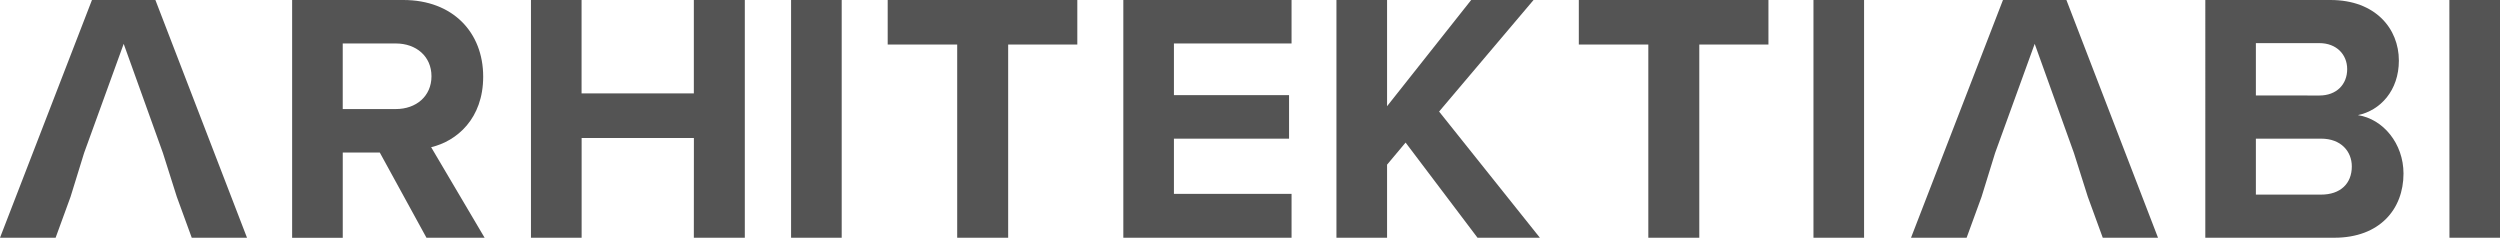 <?xml version="1.0" encoding="utf-8"?>
<svg id="Layer_1" data-name="Layer 1" xmlns="http://www.w3.org/2000/svg" viewBox="0 0 1289.92 122.67"><defs><style>.cls-1{fill:#545454;}</style></defs><title>logo</title><path class="cls-1" d="M563,557.52H543.89v44H517.77V478.81h57.38c25.56,0,41.2,16.73,41.2,39.54,0,21.7-13.61,33.28-26.85,36.41l27.58,46.71h-30Zm8.28-56.28h-27.4v33.84h27.4c10.48,0,18.39-6.62,18.39-16.92S581.77,501.24,571.29,501.24Z" transform="translate(-367.04 -478.81)"/><path class="cls-1" d="M725.07,550H667.14v51.49H641V478.81h26.11V527h57.93V478.81h26.3V601.47h-26.3Z" transform="translate(-367.04 -478.81)"/><path class="cls-1" d="M775.21,478.81h26.12V601.47H775.21Z" transform="translate(-367.04 -478.81)"/><path class="cls-1" d="M860.92,501.79H825.06v-23H922.9v23H887.22v99.68h-26.3Z" transform="translate(-367.04 -478.81)"/><path class="cls-1" d="M946.64,478.81h86.8v22.43H972.75v26.67h59.4v22.44h-59.4v28.5h60.69v22.62h-86.8Z" transform="translate(-367.04 -478.81)"/><path class="cls-1" d="M1092.28,552.37l-9.56,11.4v37.7H1056.6V478.81h26.12v54.8l43.4-54.8h32.18l-48.73,57.56,52,65.1h-32.18Z" transform="translate(-367.04 -478.81)"/><path class="cls-1" d="M1217.52,501.79h-35.86v-23h97.84v23h-35.68v99.68h-26.3Z" transform="translate(-367.04 -478.81)"/><path class="cls-1" d="M1302.73,478.81h26.11V601.47h-26.11Z" transform="translate(-367.04 -478.81)"/><path class="cls-1" d="M1504.91,478.81h64.56c23.35,0,35.31,14.89,35.31,31.26,0,15.45-9.57,25.75-21.15,28.14,13.06,2,23.54,14.71,23.54,30.16,0,18.39-12.32,33.1-35.68,33.1h-66.58Zm58.86,49.28c8.82,0,14.34-5.7,14.34-13.61,0-7.54-5.52-13.42-14.34-13.42H1531v27Zm.91,51.13c9.94,0,15.82-5.7,15.82-14.53,0-7.72-5.52-14.34-15.82-14.34H1531v28.87Z" transform="translate(-367.04 -478.81)"/><path class="cls-1" d="M1630.84,478.81H1657V601.47h-26.12Z" transform="translate(-367.04 -478.81)"/><polygon class="cls-1" points="80.18 0 47.45 0 0 122.67 28.69 122.67 36.41 101.52 43.4 78.9 63.82 22.62 84.05 78.9 91.22 101.52 98.94 122.67 127.45 122.67 80.18 0"/><polygon class="cls-1" points="1066.2 0 1033.47 0 986.02 122.67 1014.71 122.67 1022.43 101.52 1029.42 78.9 1049.84 22.62 1070.07 78.9 1077.24 101.52 1084.96 122.67 1113.47 122.67 1066.2 0"/></svg>